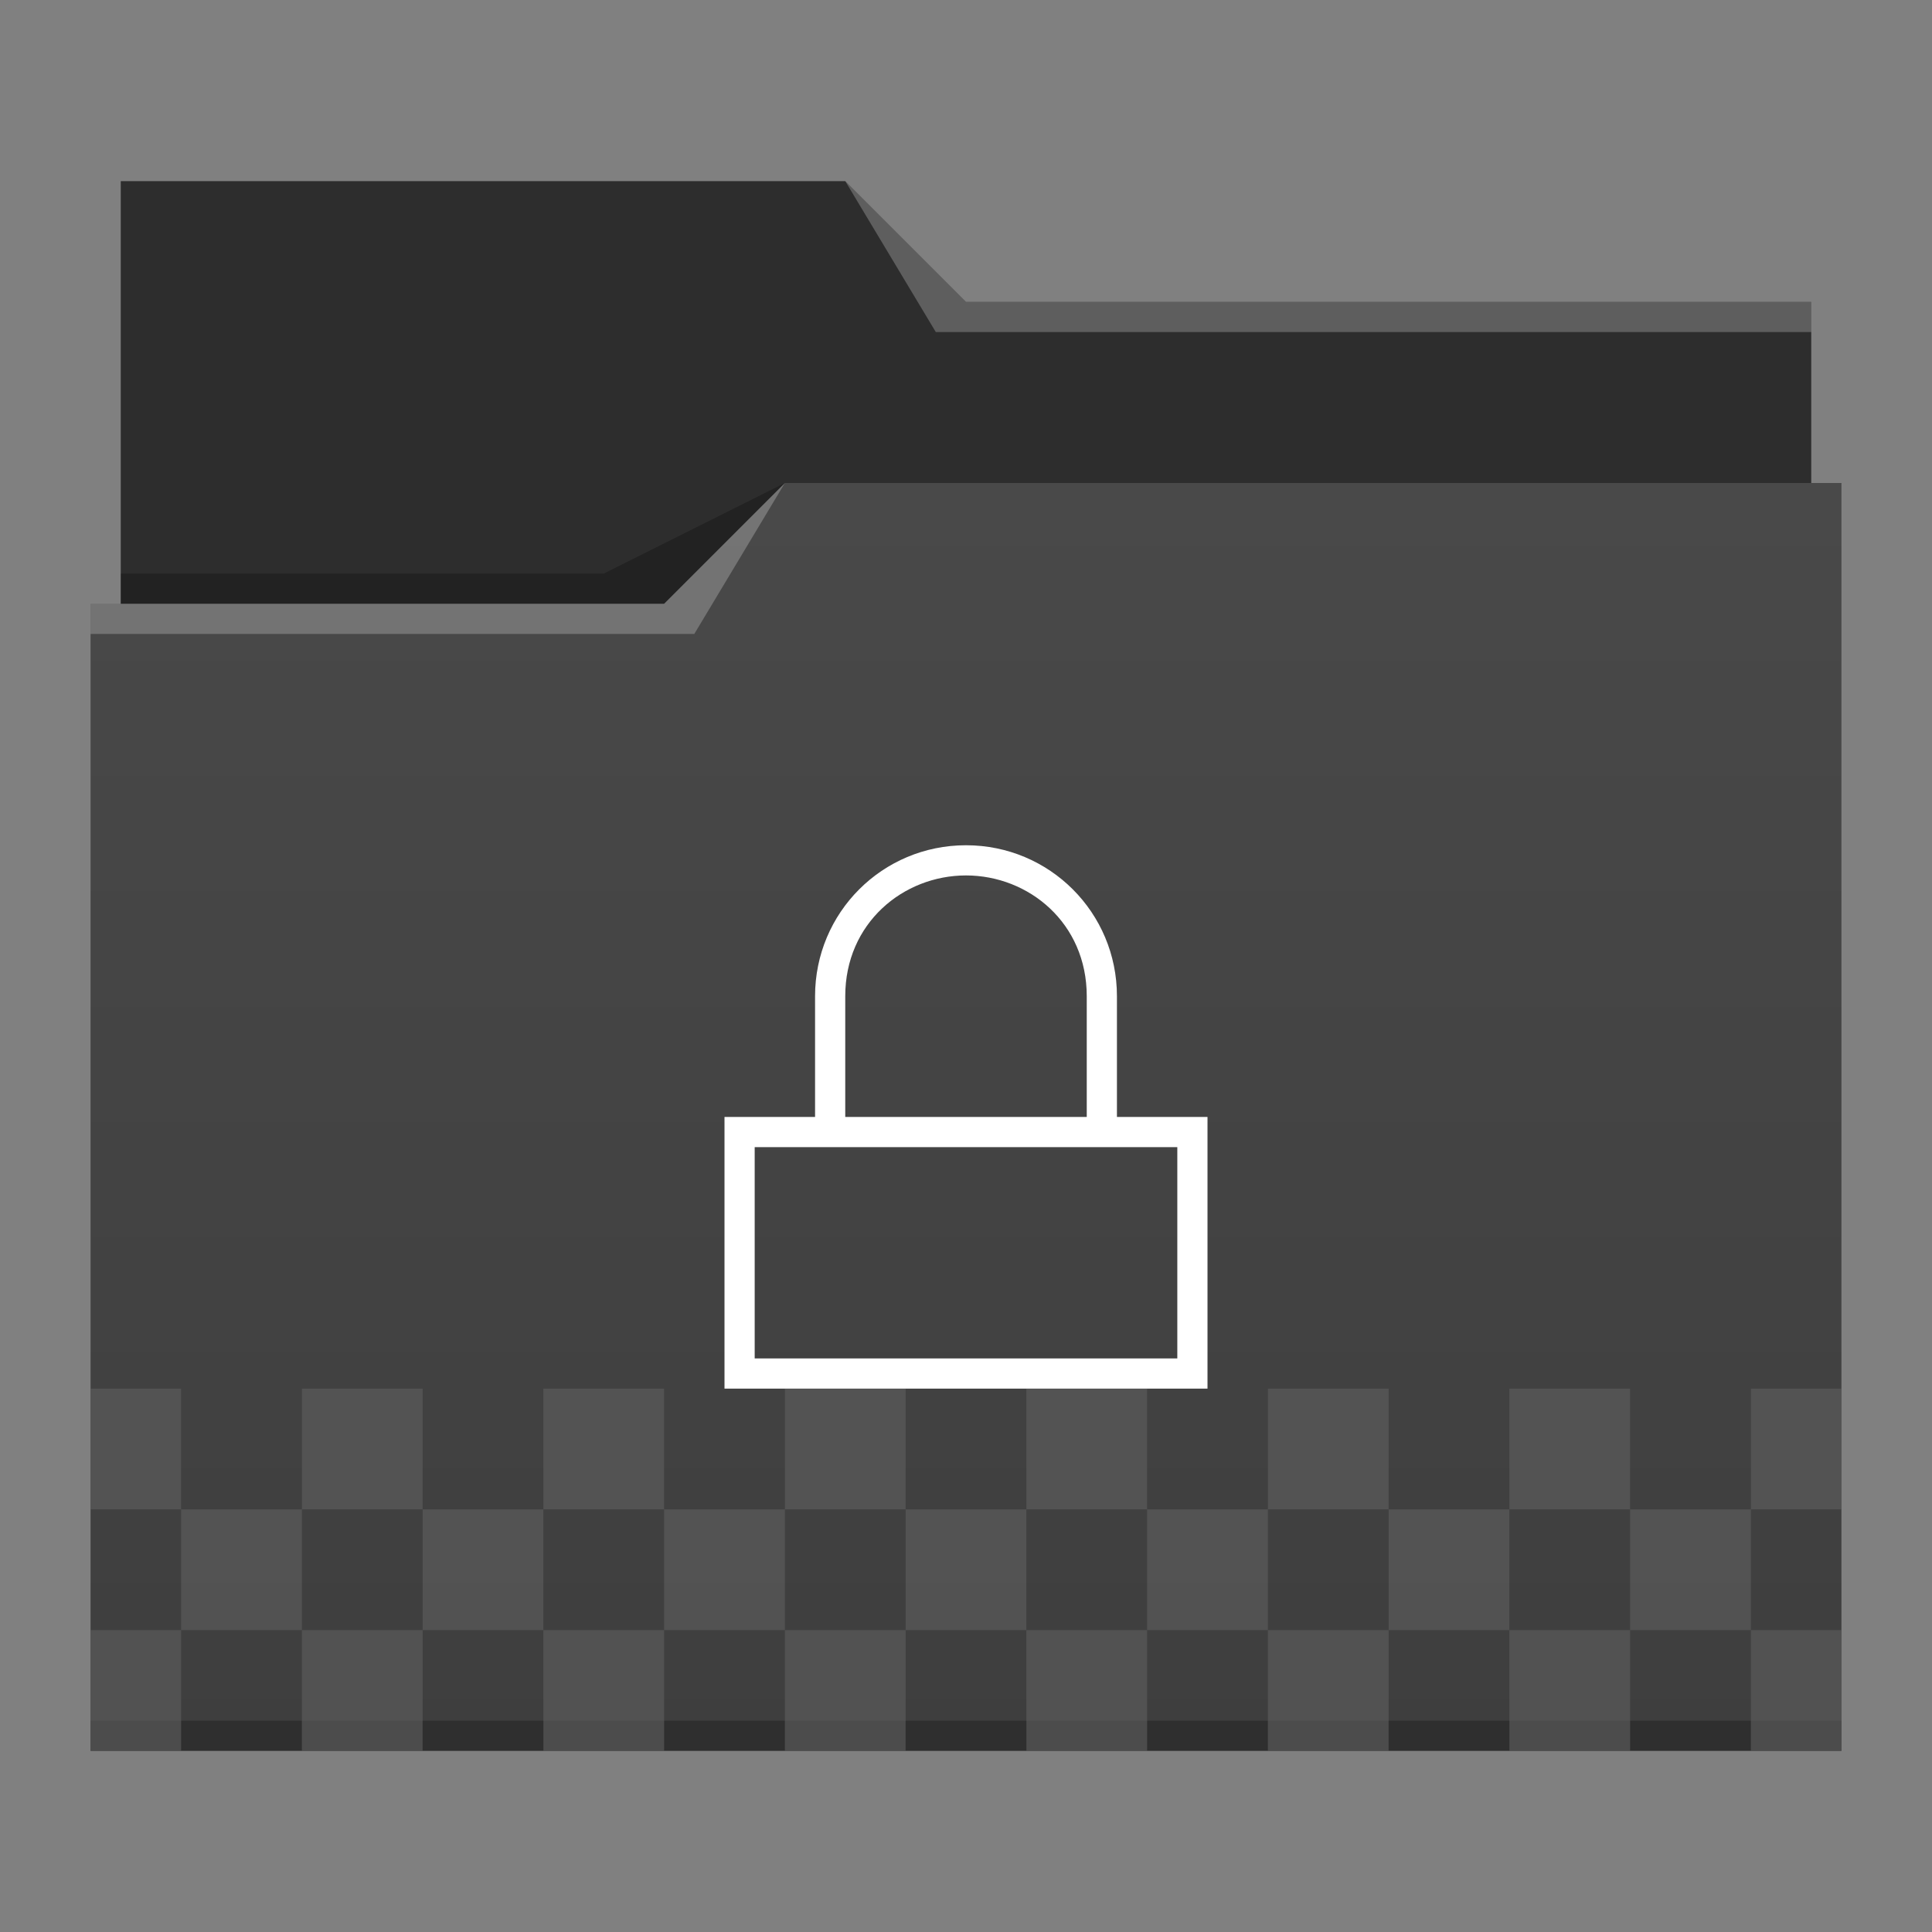 <?xml version="1.0" encoding="UTF-8" standalone="no"?>



<svg



   xmlns:dc="http://purl.org/dc/elements/1.1/"



   xmlns:cc="http://creativecommons.org/ns#"



   xmlns:rdf="http://www.w3.org/1999/02/22-rdf-syntax-ns#"



   xmlns:svg="http://www.w3.org/2000/svg"



   xmlns="http://www.w3.org/2000/svg"



   xmlns:xlink="http://www.w3.org/1999/xlink"



   id="svg2"



   height="64"



   version="1.1"



   width="64">



  <rect width="100%" height="100%" fill="#808080" stroke="none"/>



  <defs



     id="defs5455">



    <linearGradient



       id="linearGradient4172-5">



      <stop



         id="stop4174-6"



         style="stop-color:#3e3e3e" />



      <stop



         id="stop4176-6"



         style="stop-color:#494949"



         offset="1" />



    </linearGradient>



    <linearGradient



       gradientTransform="matrix(1,0,0,1,0,0.176)"



       x2="0"



       gradientUnits="userSpaceOnUse"



       y2="499.784"



       y1="541.798"



       xlink:href="#linearGradient4172-5"



       id="linearGradient4178-3-3" />



  </defs>






  <g



     transform="matrix(1 0 0 1 -384.571 -483.798)"



     id="layer1">



    <g



       transform="translate(-65,60)"



       id="g5912">



      <g



         id="g4154-5"



         transform="translate(65,-60)">



        <path



           d="m 388.571,489.798 0,5 0,22 c 0,0.554 0.446,1 1,1 l 54,0 c 0.554,0 1,-0.446 1,-1 l 0,-21.99 c 0,-0.003 -0.002,-0.006 -0.002,-0.01 l 0.002,0 0,-1 -28,0 -4,-4 -24,0 z"



           id="rect4180-6-6"



           style="fill:#2d2d2d" />



        <path



           d="m 410.571,499.798 -4,4 -19,0 0,1 0.002,0 c -5e-5,0.004 -0.002,0.008 -0.002,0.012 l 0,35.988 0,1 1,0 56,0 1,0 0,-1 0,-35.988 0,-0.012 0,-5 z"



           id="rect4113-7-6"



           style="fill:url(#linearGradient4178-3-3)" />



        <path



           d="m 388.571,502.798 0,1 18,0 4,-4 -6,3 z"



           id="path4228-4"



           style="fill-opacity:0.235;fill-rule:evenodd" />



        <path



           d="m 387.571,540.798 0,1 1,0 56,0 1,0 0,-1 -1,0 -56,0 -1,0 z"



           id="path4151-2-5-0"



           style="fill-opacity:0.235" />



        <path



           d="m 412.571,489.798 3,5 2,0 27,0 0,-1 -27,0 -1,0 z"



           id="path4196-3-0"



           style="fill:#ffffff;fill-opacity:0.235;fill-rule:evenodd" />



        <path



           d="m 387.571,503.798 0,1 20,0 3,-5 -4,4 z"



           id="path4224-4"



           style="fill:#ffffff;fill-opacity:0.235;fill-rule:evenodd" />



      </g>



      <g



         id="g4445-8-6"



         transform="translate(64,-60)">



        <rect



           y="537.798"



           x="388.571"



           height="4"



           width="3"



           id="rect4179-71-2"



           style="opacity:0.6;fill:#5f5f5f;fill-opacity:1;stroke:none;stroke-width:2;stroke-miterlimit:4;stroke-dasharray:none;stroke-opacity:1" />



        <rect



           y="537.798"



           x="395.571"



           height="4"



           width="4"



           id="rect4179-5-7-6"



           style="opacity:0.6;fill:#5f5f5f;fill-opacity:1;stroke:none;stroke-width:2;stroke-miterlimit:4;stroke-dasharray:none;stroke-opacity:1" />



        <rect



           y="537.798"



           x="403.571"



           height="4"



           width="4"



           id="rect4179-5-6-27-7"



           style="opacity:0.6;fill:#5f5f5f;fill-opacity:1;stroke:none;stroke-width:2;stroke-miterlimit:4;stroke-dasharray:none;stroke-opacity:1" />



        <rect



           y="537.798"



           x="411.571"



           height="4"



           width="4"



           id="rect4179-5-6-2-22-5"



           style="opacity:0.6;fill:#5f5f5f;fill-opacity:1;stroke:none;stroke-width:2;stroke-miterlimit:4;stroke-dasharray:none;stroke-opacity:1" />



        <rect



           y="537.798"



           x="419.571"



           height="4"



           width="4"



           id="rect4179-5-6-2-9-6-6"



           style="opacity:0.6;fill:#5f5f5f;fill-opacity:1;stroke:none;stroke-width:2;stroke-miterlimit:4;stroke-dasharray:none;stroke-opacity:1" />



        <rect



           y="537.798"



           x="427.571"



           height="4"



           width="4"



           id="rect4179-5-6-2-9-1-1-9"



           style="opacity:0.6;fill:#5f5f5f;fill-opacity:1;stroke:none;stroke-width:2;stroke-miterlimit:4;stroke-dasharray:none;stroke-opacity:1" />



        <rect



           y="537.798"



           x="435.571"



           height="4"



           width="4"



           id="rect4179-5-6-2-9-1-2-0-8"



           style="opacity:0.6;fill:#5f5f5f;fill-opacity:1;stroke:none;stroke-width:2;stroke-miterlimit:4;stroke-dasharray:none;stroke-opacity:1" />



        <rect



           y="537.798"



           x="443.571"



           height="4"



           width="3"



           id="rect4179-5-6-2-9-1-2-7-6-7"



           style="opacity:0.6;fill:#5f5f5f;fill-opacity:1;stroke:none;stroke-width:2;stroke-miterlimit:4;stroke-dasharray:none;stroke-opacity:1" />



        <rect



           y="533.798"



           x="391.571"



           height="4"



           width="4"



           id="rect4179-2-1-2"



           style="opacity:0.6;fill:#5f5f5f;fill-opacity:1;stroke:none;stroke-width:2;stroke-miterlimit:4;stroke-dasharray:none;stroke-opacity:1" />



        <rect



           y="533.798"



           x="399.571"



           height="4"



           width="4"



           id="rect4179-5-61-5-8"



           style="opacity:0.6;fill:#5f5f5f;fill-opacity:1;stroke:none;stroke-width:2;stroke-miterlimit:4;stroke-dasharray:none;stroke-opacity:1" />



        <rect



           y="533.798"



           x="407.571"



           height="4"



           width="4"



           id="rect4179-5-6-8-9-2"



           style="opacity:0.6;fill:#5f5f5f;fill-opacity:1;stroke:none;stroke-width:2;stroke-miterlimit:4;stroke-dasharray:none;stroke-opacity:1" />



        <rect



           y="533.798"



           x="415.571"



           height="4"



           width="4"



           id="rect4179-5-6-2-7-4-9"



           style="opacity:0.6;fill:#5f5f5f;fill-opacity:1;stroke:none;stroke-width:2;stroke-miterlimit:4;stroke-dasharray:none;stroke-opacity:1" />



        <rect



           y="533.798"



           x="423.571"



           height="4"



           width="4"



           id="rect4179-5-6-2-9-9-9-9"



           style="opacity:0.6;fill:#5f5f5f;fill-opacity:1;stroke:none;stroke-width:2;stroke-miterlimit:4;stroke-dasharray:none;stroke-opacity:1" />



        <rect



           y="533.798"



           x="431.571"



           height="4"



           width="4"



           id="rect4179-5-6-2-9-1-20-0-6"



           style="opacity:0.6;fill:#5f5f5f;fill-opacity:1;stroke:none;stroke-width:2;stroke-miterlimit:4;stroke-dasharray:none;stroke-opacity:1" />



        <rect



           y="533.798"



           x="439.571"



           height="4"



           width="4"



           id="rect4179-5-6-2-9-1-2-2-9-0"



           style="opacity:0.6;fill:#5f5f5f;fill-opacity:1;stroke:none;stroke-width:2;stroke-miterlimit:4;stroke-dasharray:none;stroke-opacity:1" />



        <rect



           y="529.798"



           x="388.571"



           height="4"



           width="3"



           id="rect4179-7-1-2"



           style="opacity:0.6;fill:#5f5f5f;fill-opacity:1;stroke:none;stroke-width:2;stroke-miterlimit:4;stroke-dasharray:none;stroke-opacity:1" />



        <rect



           y="529.798"



           x="395.571"



           height="4"



           width="4"



           id="rect4179-5-5-7-7"



           style="opacity:0.6;fill:#5f5f5f;fill-opacity:1;stroke:none;stroke-width:2;stroke-miterlimit:4;stroke-dasharray:none;stroke-opacity:1" />



        <rect



           y="529.798"



           x="403.571"



           height="4"



           width="4"



           id="rect4179-5-6-9-7-6"



           style="opacity:0.6;fill:#5f5f5f;fill-opacity:1;stroke:none;stroke-width:2;stroke-miterlimit:4;stroke-dasharray:none;stroke-opacity:1" />



        <rect



           y="529.798"



           x="411.571"



           height="4"



           width="4"



           id="rect4179-5-6-2-2-1-1"



           style="opacity:0.6;fill:#5f5f5f;fill-opacity:1;stroke:none;stroke-width:2;stroke-miterlimit:4;stroke-dasharray:none;stroke-opacity:1" />



        <rect



           y="529.798"



           x="419.571"



           height="4"



           width="4"



           id="rect4179-5-6-2-9-2-1-3"



           style="opacity:0.6;fill:#5f5f5f;fill-opacity:1;stroke:none;stroke-width:2;stroke-miterlimit:4;stroke-dasharray:none;stroke-opacity:1" />



        <rect



           y="529.798"



           x="427.571"



           height="4"



           width="4"



           id="rect4179-5-6-2-9-1-8-5-2"



           style="opacity:0.6;fill:#5f5f5f;fill-opacity:1;stroke:none;stroke-width:2;stroke-miterlimit:4;stroke-dasharray:none;stroke-opacity:1" />



        <rect



           y="529.798"



           x="435.571"



           height="4"



           width="4"



           id="rect4179-5-6-2-9-1-2-9-9-1"



           style="opacity:0.6;fill:#5f5f5f;fill-opacity:1;stroke:none;stroke-width:2;stroke-miterlimit:4;stroke-dasharray:none;stroke-opacity:1" />



        <rect



           y="529.798"



           x="443.571"



           height="4"



           width="3"



           id="rect4179-5-6-2-9-1-2-7-7-7-5"



           style="opacity:0.6;fill:#5f5f5f;fill-opacity:1;stroke:none;stroke-width:2;stroke-miterlimit:4;stroke-dasharray:none;stroke-opacity:1" />



      </g>



      <path



         style="fill:#ffffff;fill-opacity:1"



         d="m 481.571,451.798 c -2.77,0 -5,2.23 -5,5 l 0,4 -3,0 0,2 0,7 16,0 0,-9 -1.75,0 -1.25,0 0,-4 c 0,-2.77 -2.23,-5 -5,-5 z m 0,1 c 2.078,0 4,1.576 4,4 l 0,4 -8,0 0,-4 c 0,-2.424 1.923,-4 4,-4 z m -7,9 14,0 0,7 -14,0 z"



         id="rect4136-9-5" />



    </g>



  </g>



</svg>



